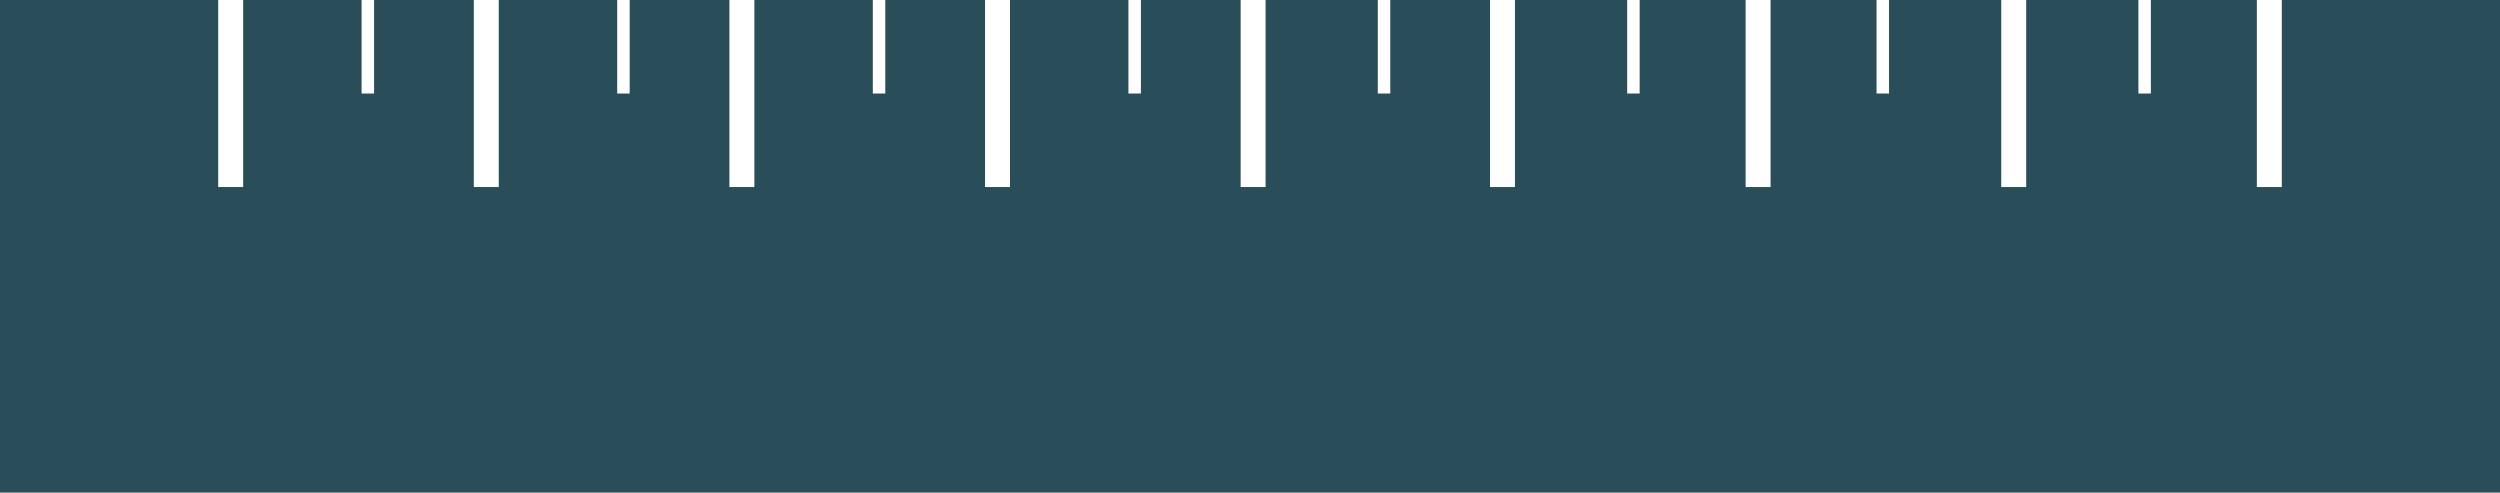 <svg width="401" height="79" viewBox="0 0 401 79" fill="none" xmlns="http://www.w3.org/2000/svg">
<rect x="0" y="0" width="401" height="79" fill="#333333" stroke="none"/>
<path d="M401 79V0H0V79H401Z" fill="#07BBF0" fill-opacity="0.2"/>
<rect x="35" width="4" height="30" fill="white"/>
<rect x="58" width="2" height="15" fill="white"/>
<rect x="99" width="2" height="15" fill="white"/>
<rect x="140" width="2" height="15" fill="white"/>
<rect x="181" width="2" height="15" fill="white"/>
<rect x="221" width="2" height="15" fill="white"/>
<rect x="261" width="2" height="15" fill="white"/>
<rect x="301" width="2" height="15" fill="white"/>
<rect x="343" width="2" height="15" fill="white"/>
<rect x="362" width="4" height="30" fill="white"/>
<rect x="76" width="4" height="30" fill="white"/>
<rect x="117" width="4" height="30" fill="white"/>
<rect x="158" width="4" height="30" fill="white"/>
<rect x="199" width="4" height="30" fill="white"/>
<rect x="239" width="4" height="30" fill="white"/>
<rect x="280" width="4" height="30" fill="white"/>
<rect x="321" width="4" height="30" fill="white"/>
</svg>
